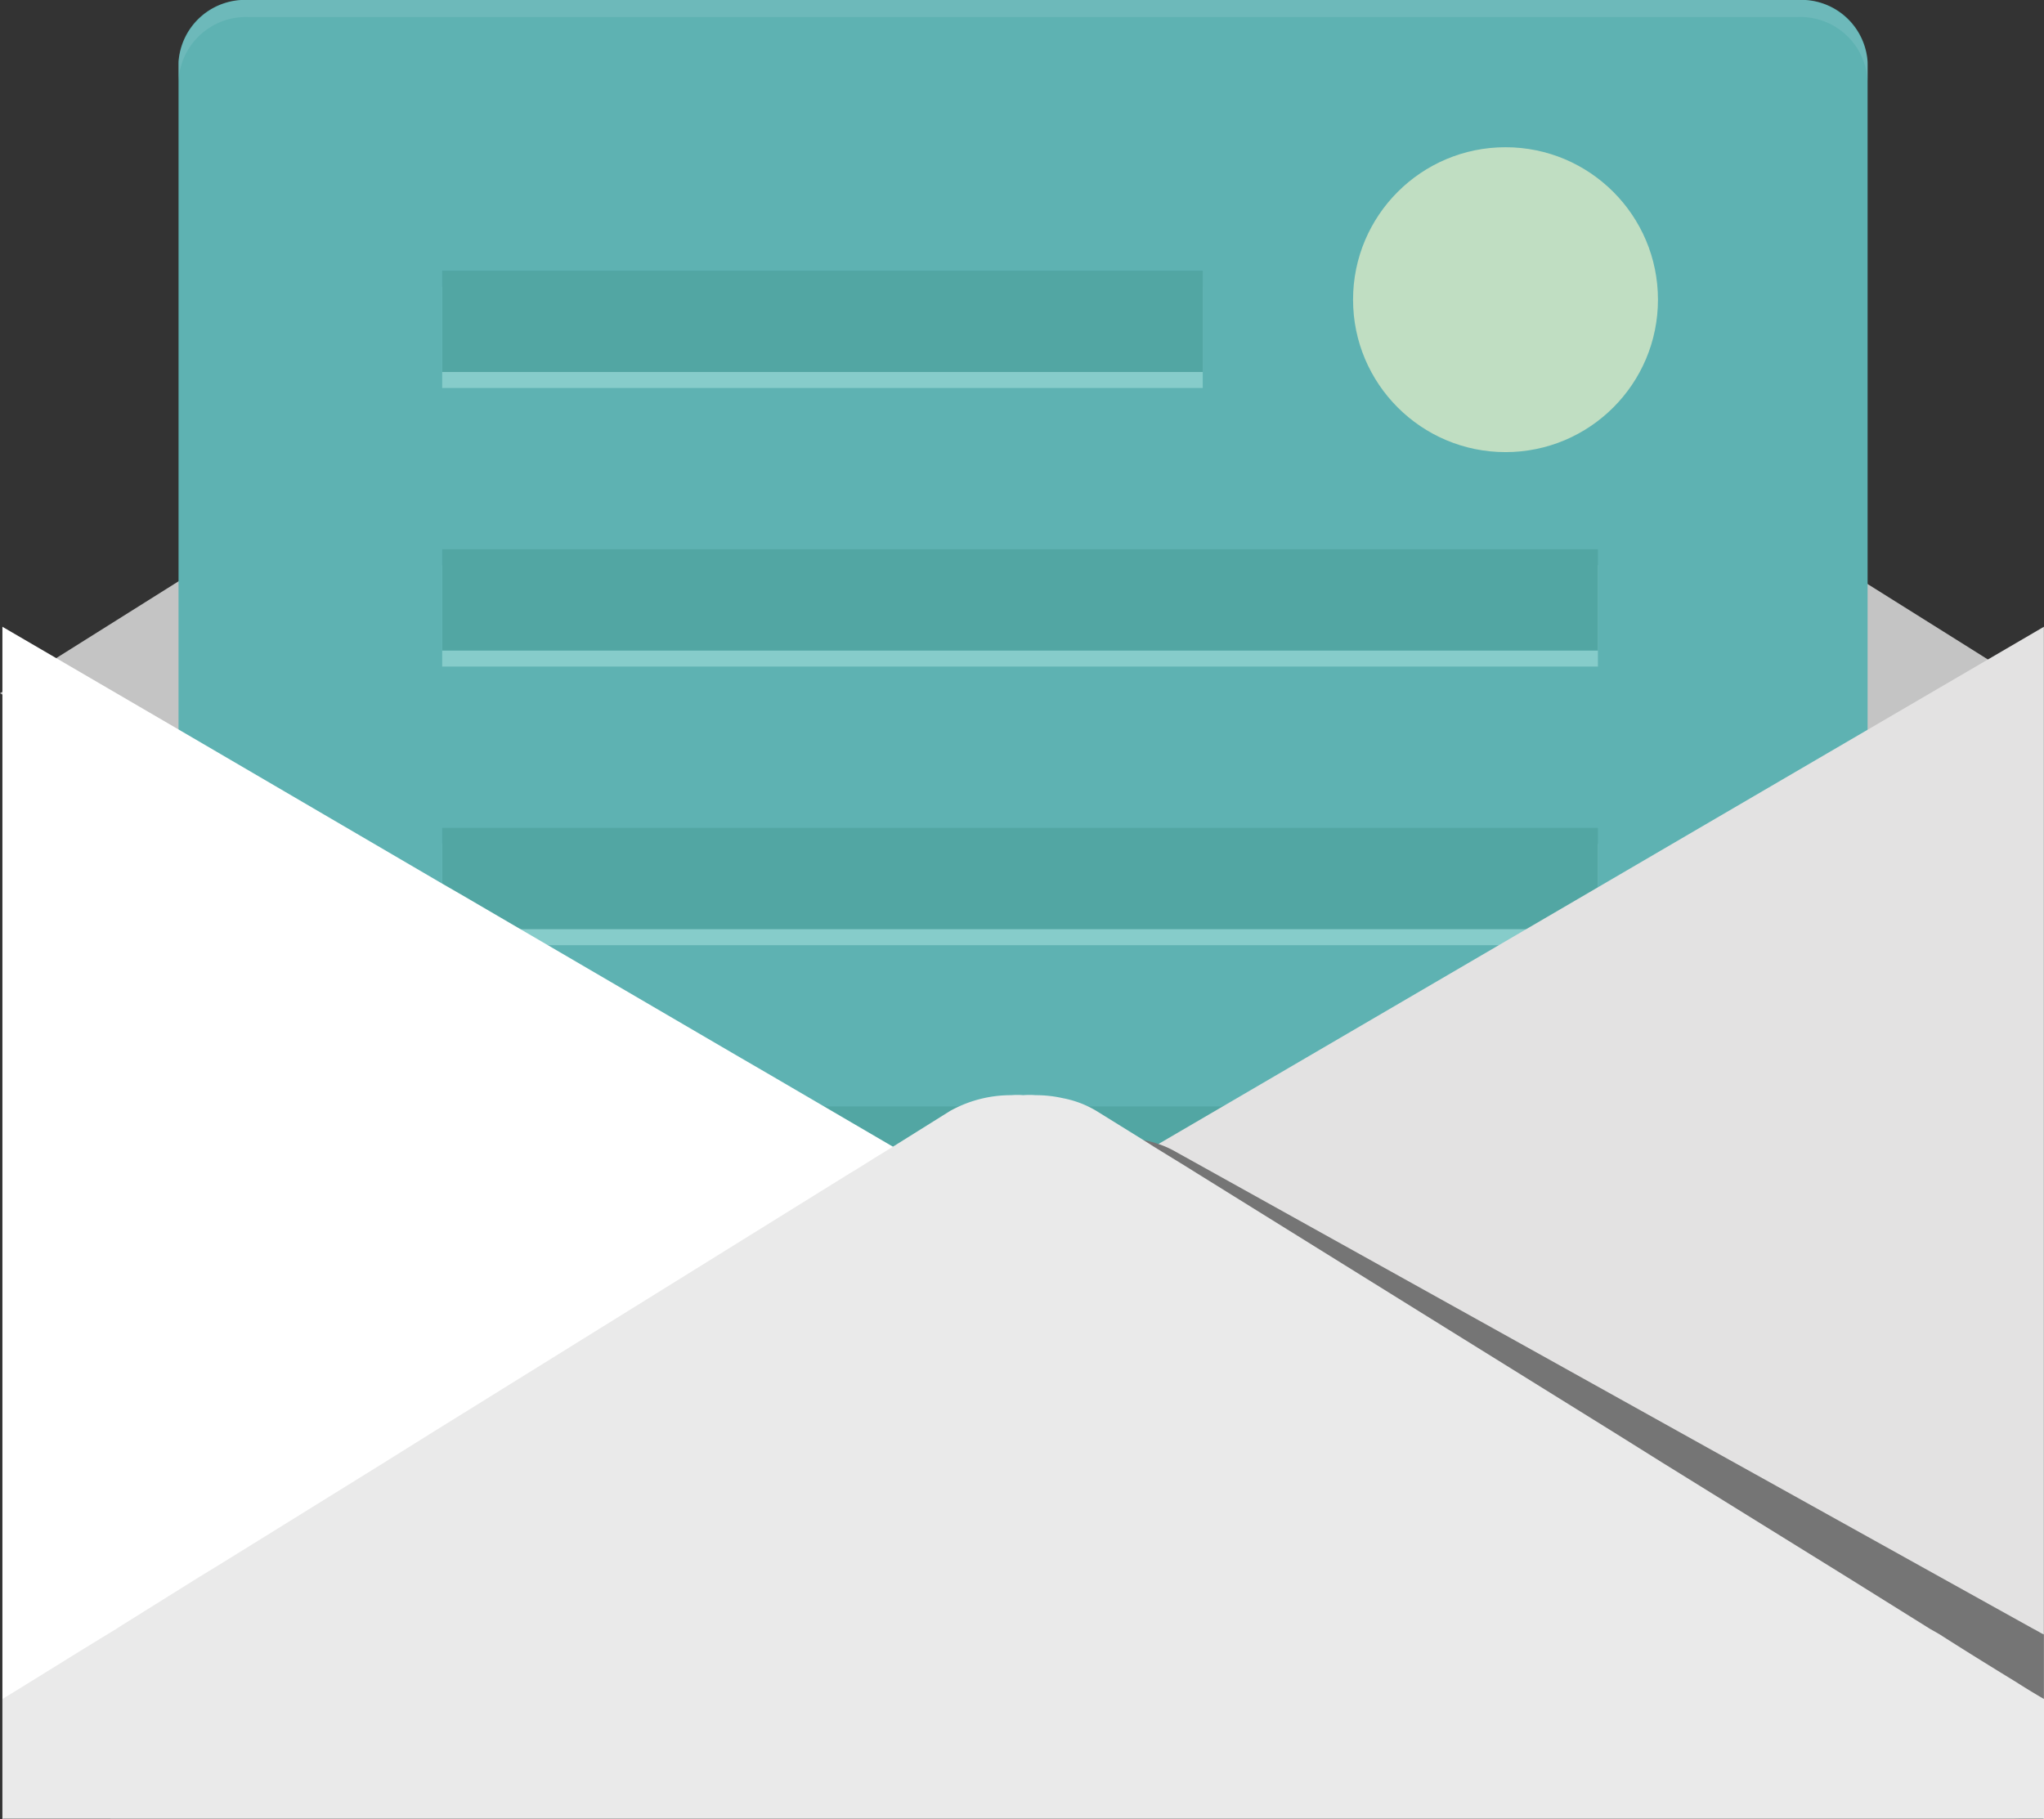 <svg id="chat" xmlns="http://www.w3.org/2000/svg" width="97.324" height="86.618" viewBox="0 0 97.324 86.618">
  <rect x="0" y="0" width="97.324" height="86.618" fill="#333333" stroke="none"/>
  <path id="Path_2107" data-name="Path 2107" d="M97.21,46.714l-.926.585-.764.471-6.6,4.159-1.82,1.137L64.883,67l-1.218.764L57.2,71.829l-.341.211-.357.228-.52.325-4.922,3.086-.455.309L50.554,76l-.049.033L48.67,77.19l-.065.033-1.511-.942-.276-.179-.049-.033-2.1-1.316L41.23,72.593l-.39-.244-.828-.52-6.466-4.061L32.328,67,12.671,54.658l-2.323-1.446L8.5,52.043.114,46.779,0,46.714l.114-.065L.2,46.6l8.3-5.214,1.852-1.17,11.826-7.424,1.2-.763,6.466-4.061,1.2-.747,16.391-10.3h2.339l14.864,9.341,11.648,7.31,10.819,6.79,1.235.78.585.374,4.224,2.648,3.98,2.5Z" transform="translate(0 -13.705)" fill="#c4c4c4"/>
  <path id="Path_2108" data-name="Path 2108" d="M125.125,2.938V73.126a.507.507,0,0,1-.016.156,2.73,2.73,0,0,1-.926,1.876,3.616,3.616,0,0,1-2.4.891H48.043a3.616,3.616,0,0,1-2.4-.891,2.723,2.723,0,0,1-.942-2.032V2.938A3.169,3.169,0,0,1,48.043,0h73.736A3.158,3.158,0,0,1,125.125,2.938Z" transform="translate(-36.2)" fill="#5eb2b2"/>
  <g id="Group_103" data-name="Group 103" transform="translate(21.054 12.89)">
    <g id="Group_99" data-name="Group 99">
      <rect id="Rectangle_302" data-name="Rectangle 302" width="36.213" height="4.824" transform="translate(0 0.762)" fill="#86ccca"/>
      <rect id="Rectangle_303" data-name="Rectangle 303" width="36.213" height="4.824" fill="#52a6a3"/>
    </g>
    <g id="Group_100" data-name="Group 100" transform="translate(0 26.533)">
      <rect id="Rectangle_304" data-name="Rectangle 304" width="55.03" height="4.824" transform="translate(0 0.762)" fill="#86ccca"/>
      <rect id="Rectangle_305" data-name="Rectangle 305" width="55.03" height="4.824" fill="#52a6a3"/>
    </g>
    <g id="Group_101" data-name="Group 101" transform="translate(0 39.799)">
      <rect id="Rectangle_306" data-name="Rectangle 306" width="55.03" height="4.824" transform="translate(0 0.762)" fill="#86ccca"/>
      <rect id="Rectangle_307" data-name="Rectangle 307" width="55.03" height="4.824" fill="#52a6a3"/>
    </g>
    <g id="Group_102" data-name="Group 102" transform="translate(0 13.266)">
      <rect id="Rectangle_308" data-name="Rectangle 308" width="55.03" height="4.824" transform="translate(0 0.762)" fill="#86ccca"/>
      <rect id="Rectangle_309" data-name="Rectangle 309" width="55.03" height="4.824" fill="#52a6a3"/>
    </g>
  </g>
  <path id="Path_2109" data-name="Path 2109" d="M49.2,201.183l-.569.325-1.381.812-9.617,5.621-1.348.8L21.1,217.607l-2.4,1.4L2.84,228.264l-1.218.7-1.023.6V172.8l.081.049,8.3,4.841,5.085,2.973,7.473,4.37.958.552,13.126,7.668,1.316.764L43,197.56l.894.52,1.3.764,1.689.975.487.293.26.146,1.527.893Z" transform="translate(-0.484 -142.956)" fill="#fff"/>
  <path id="Path_2110" data-name="Path 2110" d="M304.876,172.795v56.772l-.016-.014-.081-.056-.065-.042H304.7l-47.013-27.443-.828-.489-.585-.349,1.852-1.075.049-.028.049-.028,1.706-.991Z" transform="translate(-207.557 -142.949)" fill="#e3e2e2"/>
  <circle id="Ellipse_110" data-name="Ellipse 110" cx="7.259" cy="7.259" r="7.259" transform="translate(64.425 7.011)" fill="#eef3ca" opacity="0.68"/>
  <path id="Path_2111" data-name="Path 2111" d="M119.446,324.361v8.707h-.1l-1.4.065H27.386l-.065-1.348c1.641-1.121,3.817-2.632,5.231-3.59l.195-.13L37.49,324.8l7.408-5.117,2.144-1.478,22.5-15.514,1.511-1.056a4.78,4.78,0,0,1,1.2-.552,6.971,6.971,0,0,1,1.657-.341,3.325,3.325,0,0,1,.569-.016,3.531,3.531,0,0,1,.585-.033,6.637,6.637,0,0,1,1.511.13,4.854,4.854,0,0,1,1.413.487L95.046,310.8l8.431,4.695,2.193,1.218,7.944,4.419,5.231,2.908c.146.081.309.163.471.26A.946.946,0,0,0,119.446,324.361Z" transform="translate(-22.128 -246.532)" fill="#757575"/>
  <path id="Path_2112" data-name="Path 2112" d="M97.808,318.844v5.7H.6v-5.7c1.706-1.04,3.948-2.453,5.41-3.33l.195-.13,3.72-2.323,1.17-.715,7.651-4.743,2.209-1.381,19.965-12.395.406-.244.829-.52.845-.52,1.17-.731,1.559-.975a5.954,5.954,0,0,1,2.908-.747,3.3,3.3,0,0,1,.569,0,3.492,3.492,0,0,1,.585,0,5.829,5.829,0,0,1,1.316.146,4.822,4.822,0,0,1,1.576.6l2.258,1.4.487.309.845.52.715.439.52.325,11.761,7.31,8.187,5.085,2.128,1.332,7.733,4.792,1.153.715,3.931,2.453c.146.081.292.162.455.26,1.04.666,2.372,1.494,3.623,2.258C96.931,318.324,97.386,318.6,97.808,318.844Z" transform="translate(-0.484 -237.939)" fill="#eaeaea"/>
  <path id="Path_2113" data-name="Path 2113" d="M125.126,3.054v.812A3.206,3.206,0,0,0,121.779.812H48.043A3.216,3.216,0,0,0,44.7,3.866V3.054A3.216,3.216,0,0,1,48.043,0h73.736A3.206,3.206,0,0,1,125.126,3.054Z" transform="translate(-36.201)" fill="#abdbdf" opacity="0.2"/>
</svg>
